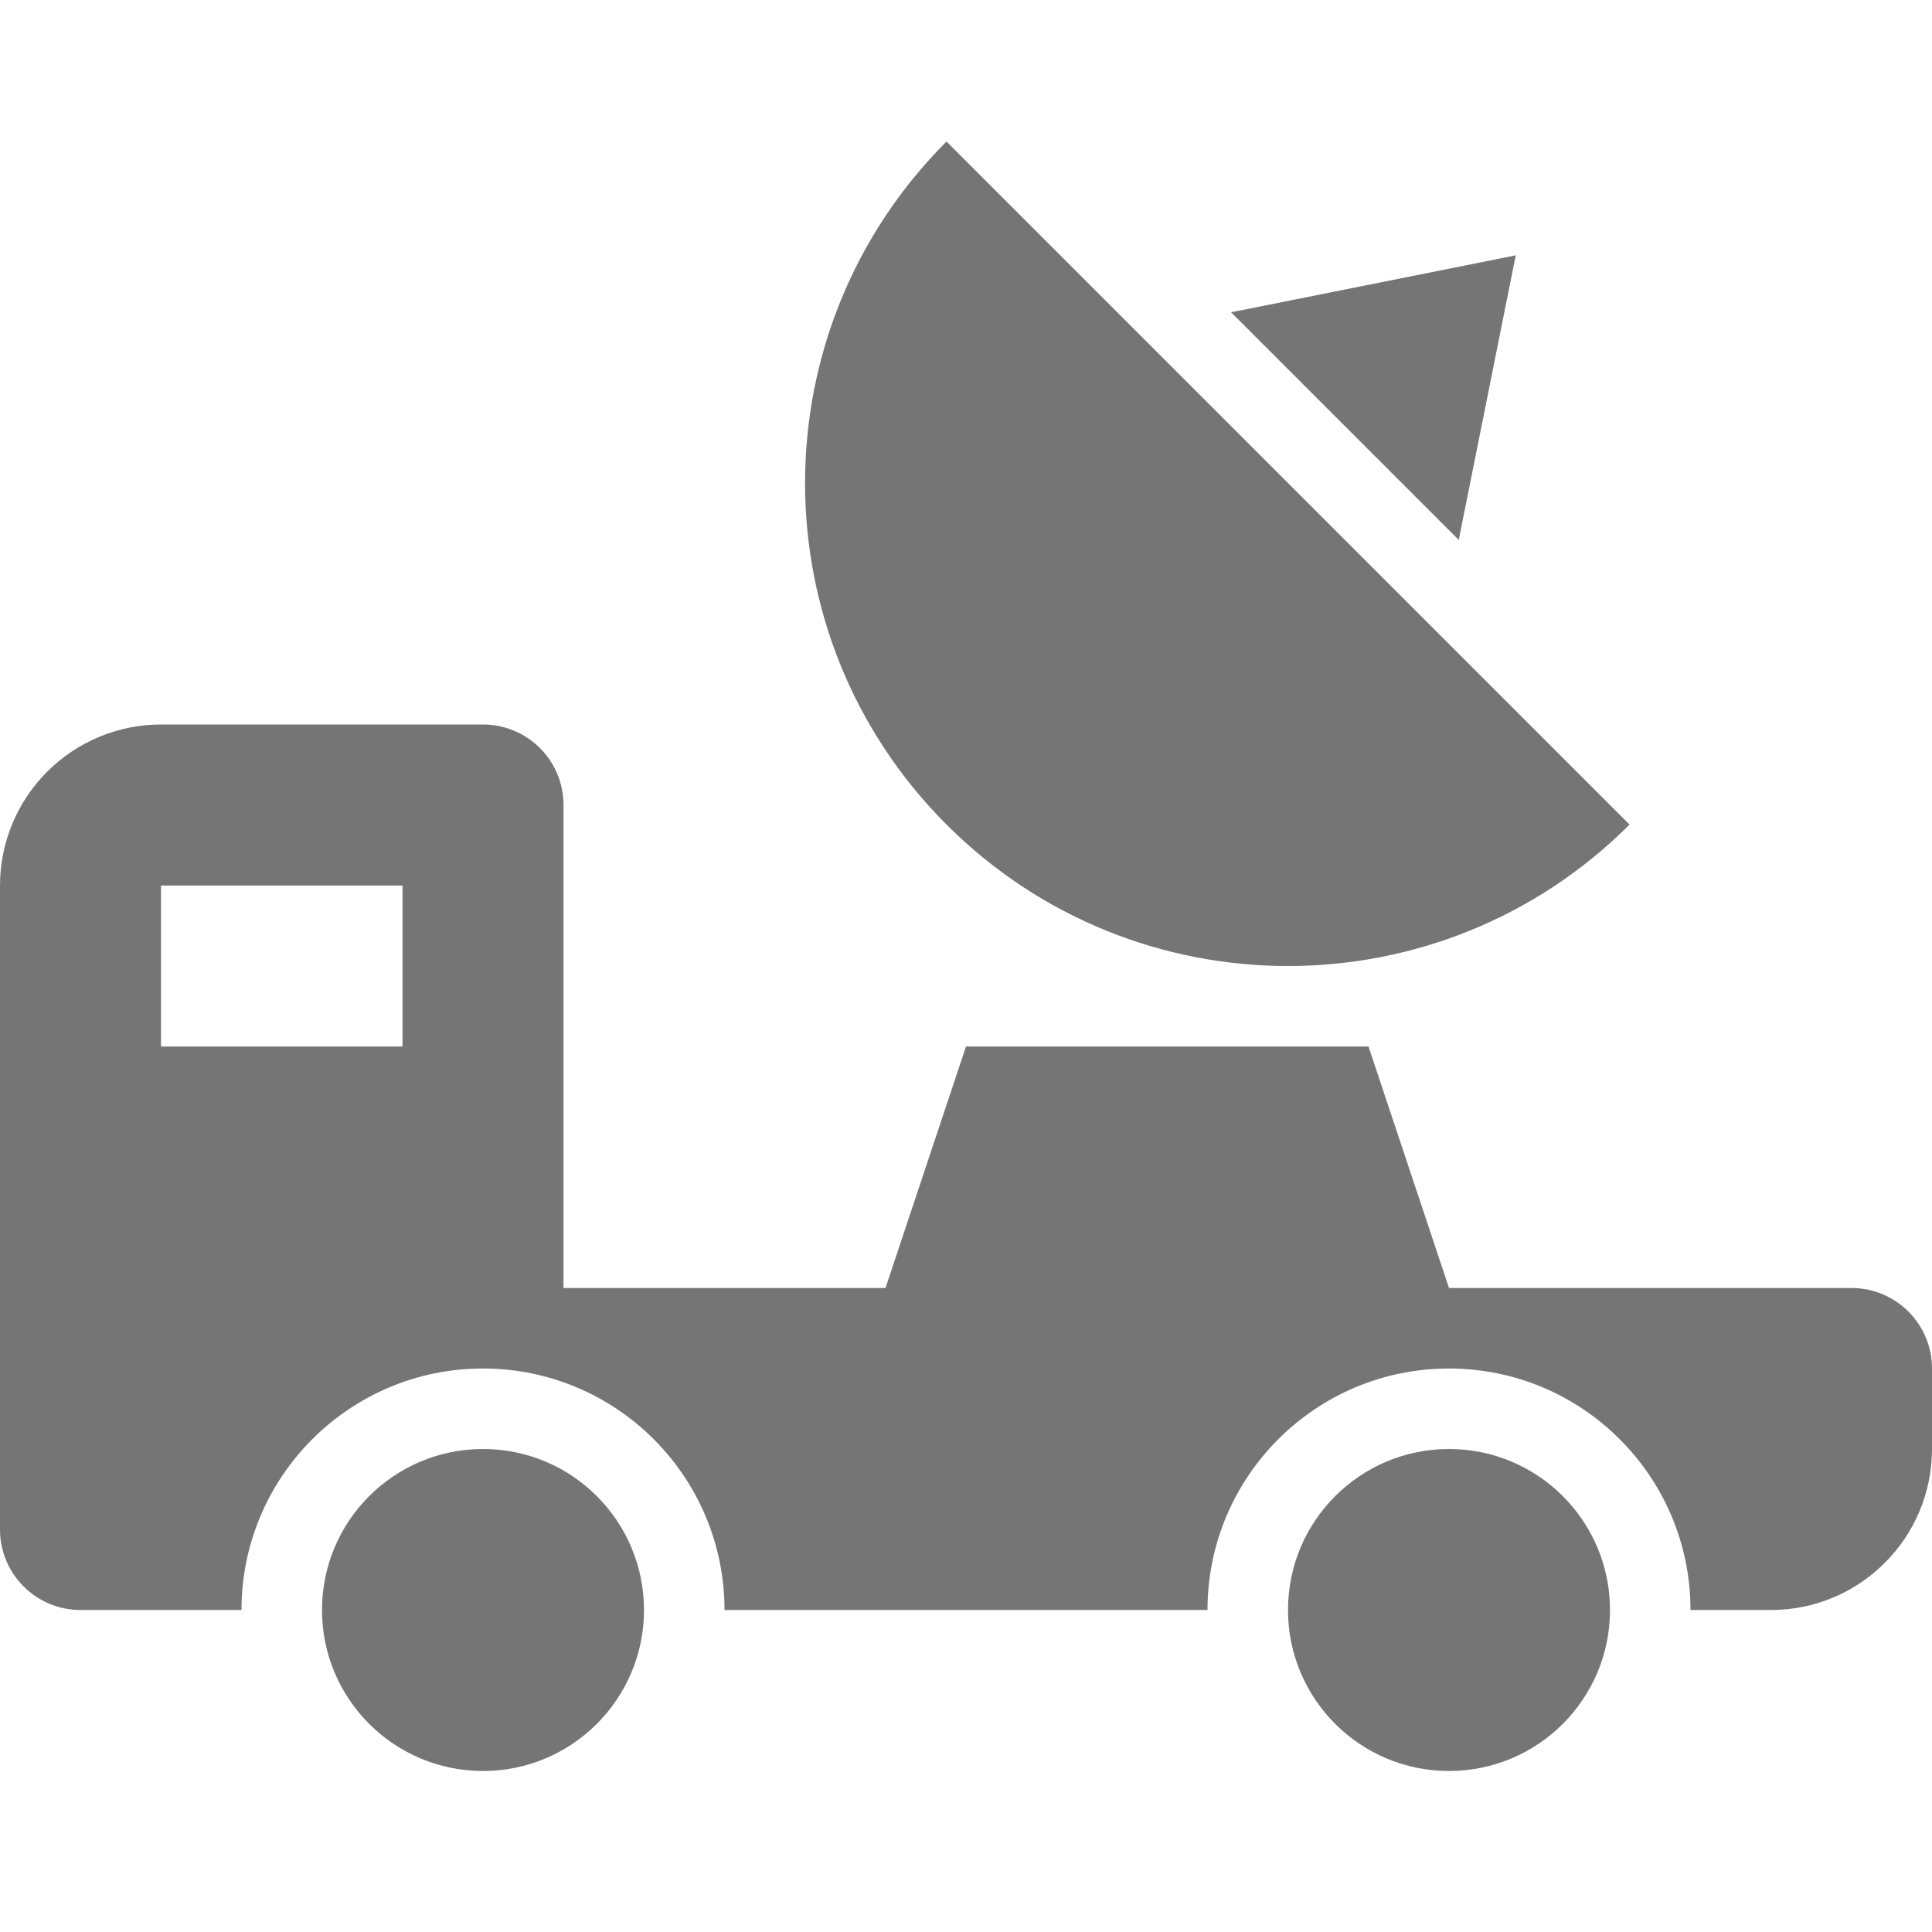 <?xml version="1.0" encoding="utf-8"?>
<!-- Generator: Adobe Illustrator 17.1.0, SVG Export Plug-In . SVG Version: 6.00 Build 0)  -->
<!DOCTYPE svg PUBLIC "-//W3C//DTD SVG 1.1//EN" "http://www.w3.org/Graphics/SVG/1.1/DTD/svg11.dtd">
<svg version="1.1" xmlns="http://www.w3.org/2000/svg" xmlns:xlink="http://www.w3.org/1999/xlink" x="0px" y="0px" width="24px"
	 height="24px" viewBox="0 0 24 24" enable-background="new 0 0 24 24" xml:space="preserve">
<g id="Frame_-_24px">
	<rect x="0.001" y="0" fill="none" width="24" height="24.002"/>
</g>
<g id="Filled_Icons">
	<g>
		<circle fill="#757575" cx="18" cy="20" r="2"/>
		<circle fill="#757575" cx="6" cy="20" r="2"/>
		<path fill="#757575" d="M20.243,10.243l-8.485-8.485c-2.343,2.344-2.343,6.142,0,8.485C14.101,12.586,17.899,12.586,20.243,10.243
			z"/>
		<polygon fill="#757575" points="18.829,3.172 15.293,3.879 18.121,6.707 		"/>
		<path fill="#757575" d="M23,16h-5l-1-3h-5l-1,3H7v-6c0-0.553-0.448-1-1-1H2C1.47,9,0.961,9.211,0.586,9.586S0,10.47,0,11v8
			c0,0.553,0.448,1,1,1h2c0-1.656,1.343-3,3-3s3,1.344,3,3h6c0-1.656,1.343-3,3-3s3,1.344,3,3h1c1.104,0,2-0.896,2-2v-1
			C24,16.447,23.552,16,23,16z M5,13H2v-2h3V13z"/>
	</g>
</g>
</svg>
